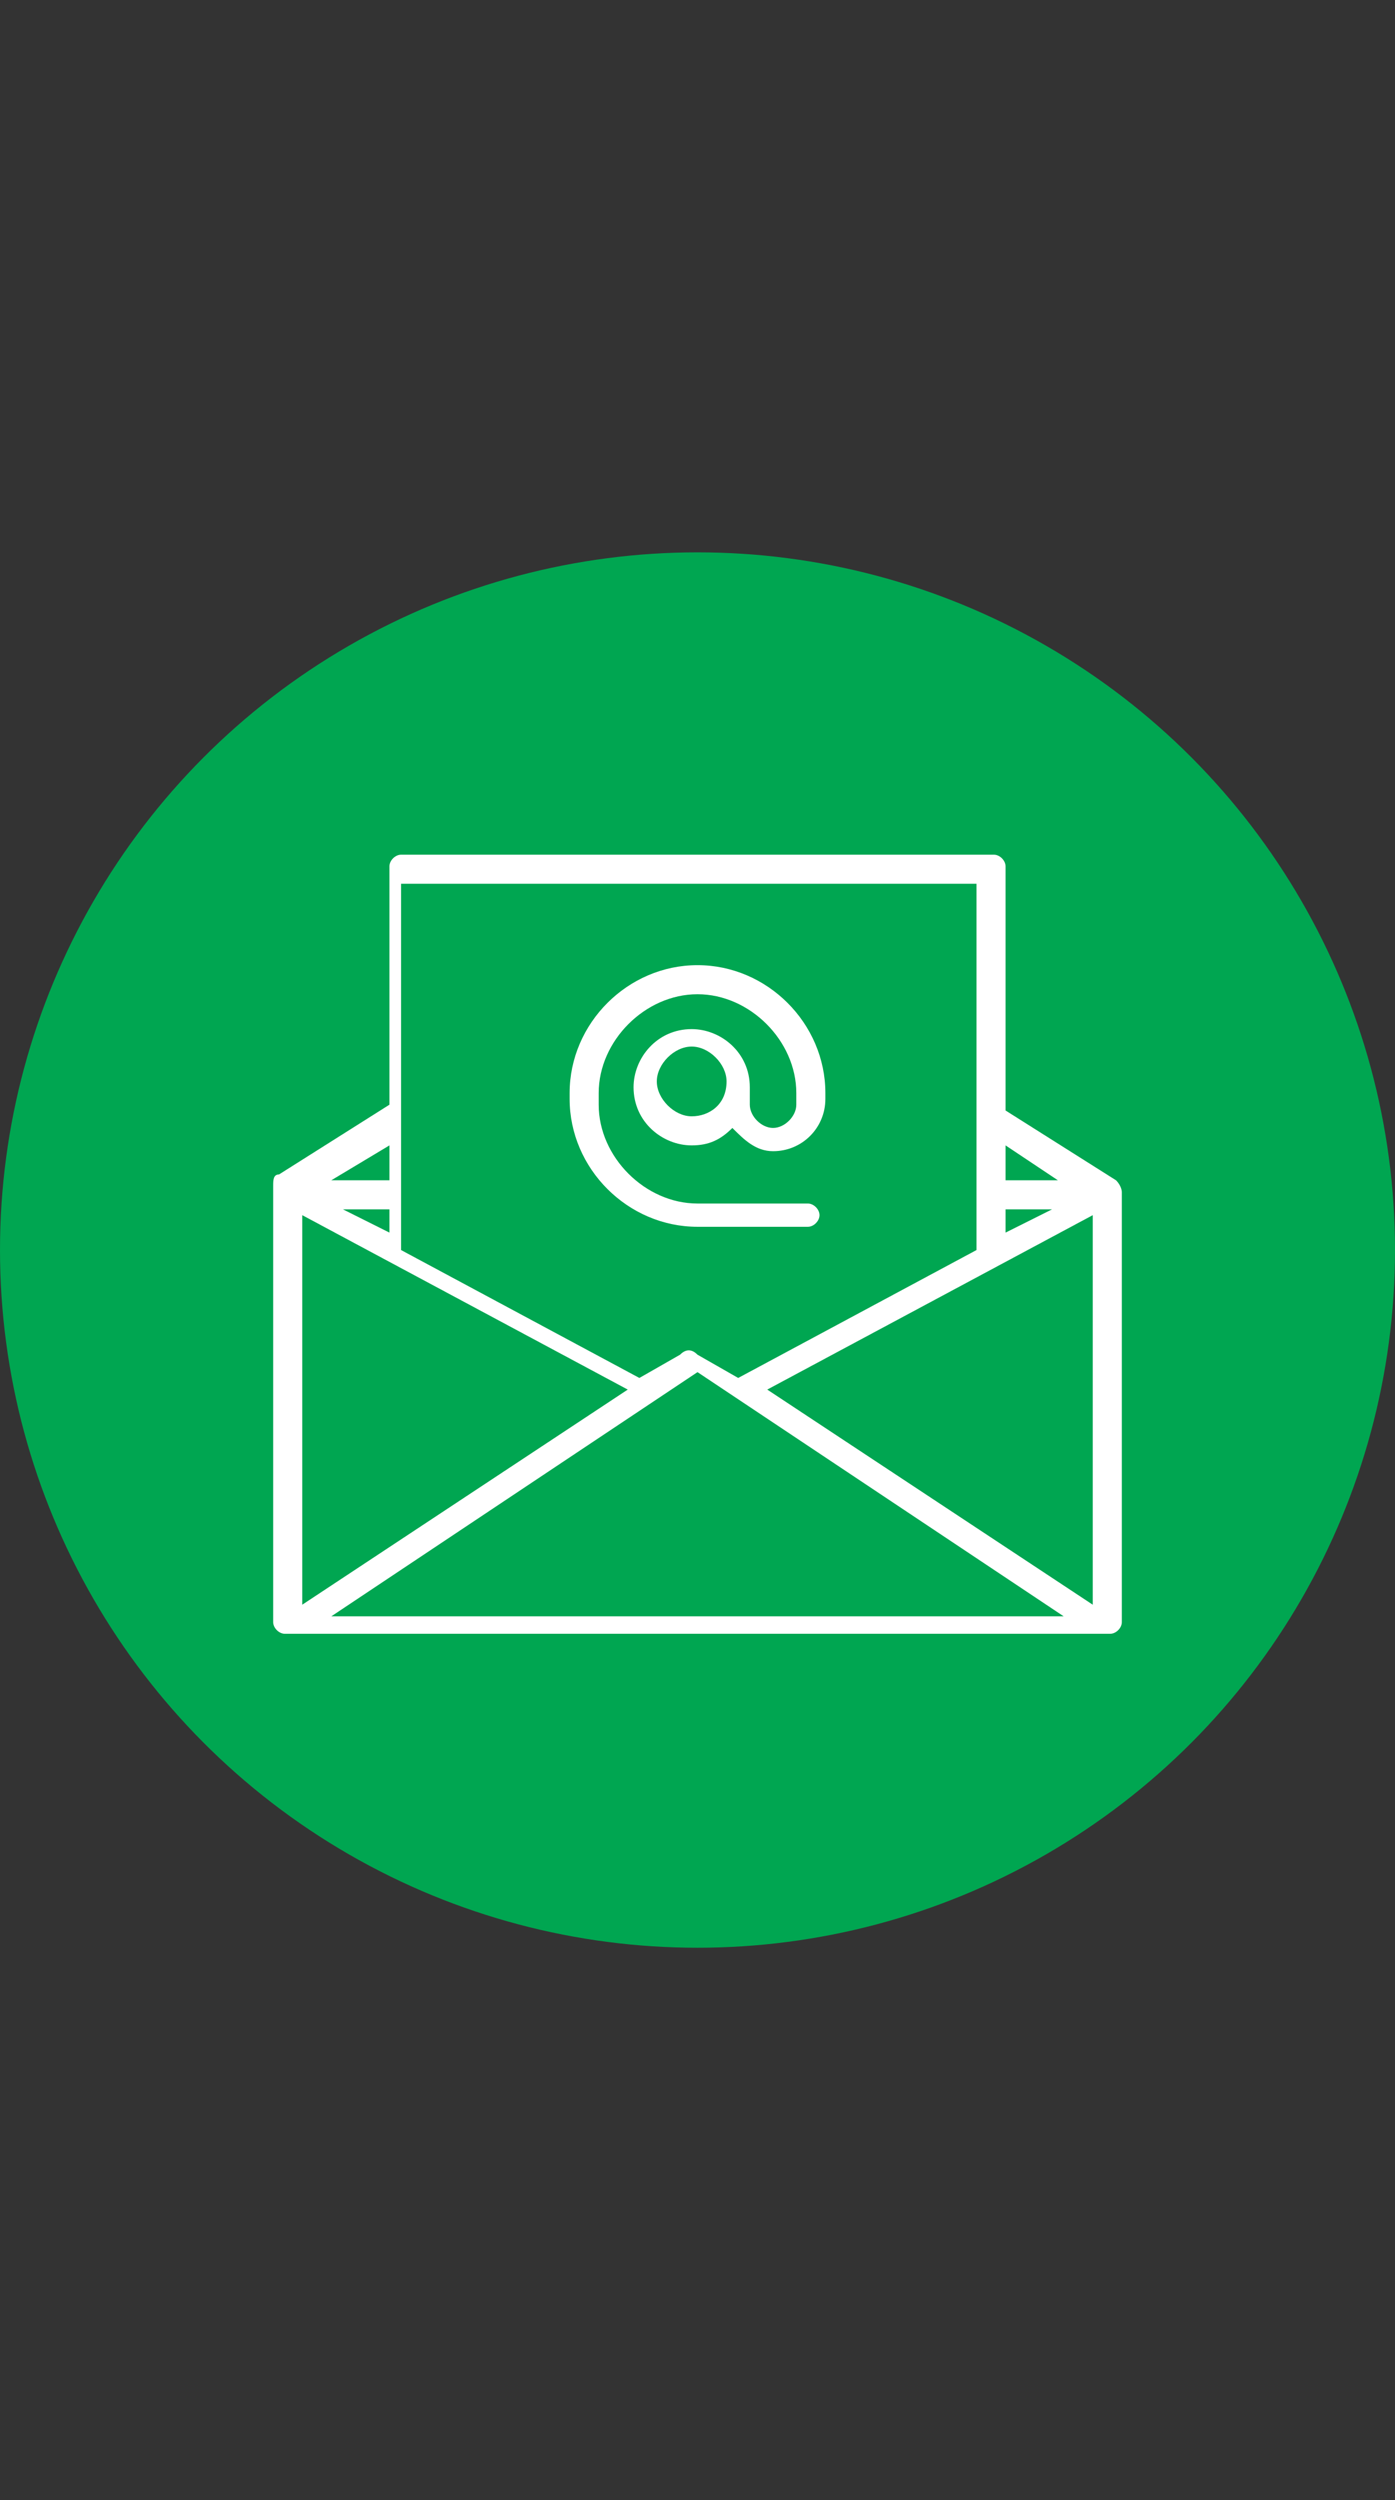 <?xml version="1.0" encoding="utf-8"?>
<!-- Generator: Adobe Illustrator 16.0.0, SVG Export Plug-In . SVG Version: 6.00 Build 0)  -->
<!DOCTYPE svg PUBLIC "-//W3C//DTD SVG 1.1//EN" "http://www.w3.org/Graphics/SVG/1.1/DTD/svg11.dtd">
<svg version="1.1" id="Layer_1" xmlns="http://www.w3.org/2000/svg" xmlns:xlink="http://www.w3.org/1999/xlink" x="0px" y="0px"
	 width="24px" height="43px" viewBox="0 0 24 43" enable-background="new 0 0 24 43" xml:space="preserve">
<rect x="0" y="0" width="24" height="43" fill="#333333" stroke="none"/>
<g id="XMLID_1_">
	<circle id="XMLID_37_" fill="#00A651" cx="12" cy="21.5" r="12"/>
	<g id="XMLID_2_">
		<g id="XMLID_164_">
			<g id="XMLID_170_">
				<g id="XMLID_171_">
					<path id="XMLID_172_" fill="#FFFFFF" d="M19.2,20.3l-1.9-1.2v-4.2c0-0.1-0.1-0.2-0.2-0.2H6.9c-0.1,0-0.2,0.1-0.2,0.2V19
						l-1.9,1.2c-0.1,0-0.1,0.1-0.1,0.2v7.5C4.7,28,4.8,28.1,4.9,28.1h14.2c0.101,0,0.2-0.1,0.2-0.199v-7.4
						C19.3,20.5,19.3,20.4,19.2,20.3z M17.3,19.7l0.9,0.6h-0.9V19.7z M17.3,20.8h0.8l-0.8,0.4V20.8z M7.1,15.2h9.7v6.3l-4.1,2.2
						L12,23.3c-0.1-0.1-0.2-0.1-0.3,0L11,23.7l-4.1-2.2v-6.3H7.1z M6.7,19.7v0.6h-1L6.7,19.7z M6.7,20.8v0.4l-0.8-0.4H6.7z
						 M5.2,20.9l5.6,3L5.2,27.6V20.9z M5.7,27.8l6.3-4.2l6.3,4.2H5.7z M18.8,27.6L13.2,23.9l5.6-3V27.6z"/>
				</g>
			</g>
			<g id="XMLID_165_">
				<g id="XMLID_166_">
					<path id="XMLID_167_" fill="#FFFFFF" d="M13.9,21.1c0.1,0,0.199-0.1,0.199-0.2S14,20.7,13.9,20.7H12c-0.9,0-1.7-0.8-1.7-1.7
						v-0.2c0-0.9,0.8-1.7,1.7-1.7c0.9,0,1.7,0.8,1.7,1.7V19c0,0.2-0.2,0.4-0.4,0.4S12.9,19.2,12.9,19v-0.3c0-0.6-0.5-1-1-1
						c-0.6,0-1,0.5-1,1c0,0.6,0.5,1,1,1c0.3,0,0.5-0.1,0.7-0.3c0.2,0.2,0.4,0.4,0.7,0.4c0.5,0,0.9-0.4,0.9-0.9v-0.1
						c0-1.2-1-2.2-2.2-2.2s-2.2,1-2.2,2.2v0.1c0,1.2,1,2.2,2.2,2.2H13.9z M11.9,19.2c-0.3,0-0.6-0.3-0.6-0.6c0-0.3,0.3-0.6,0.6-0.6
						c0.3,0,0.6,0.3,0.6,0.6C12.5,19,12.2,19.2,11.9,19.2z"/>
				</g>
			</g>
		</g>
	</g>
</g>
</svg>
